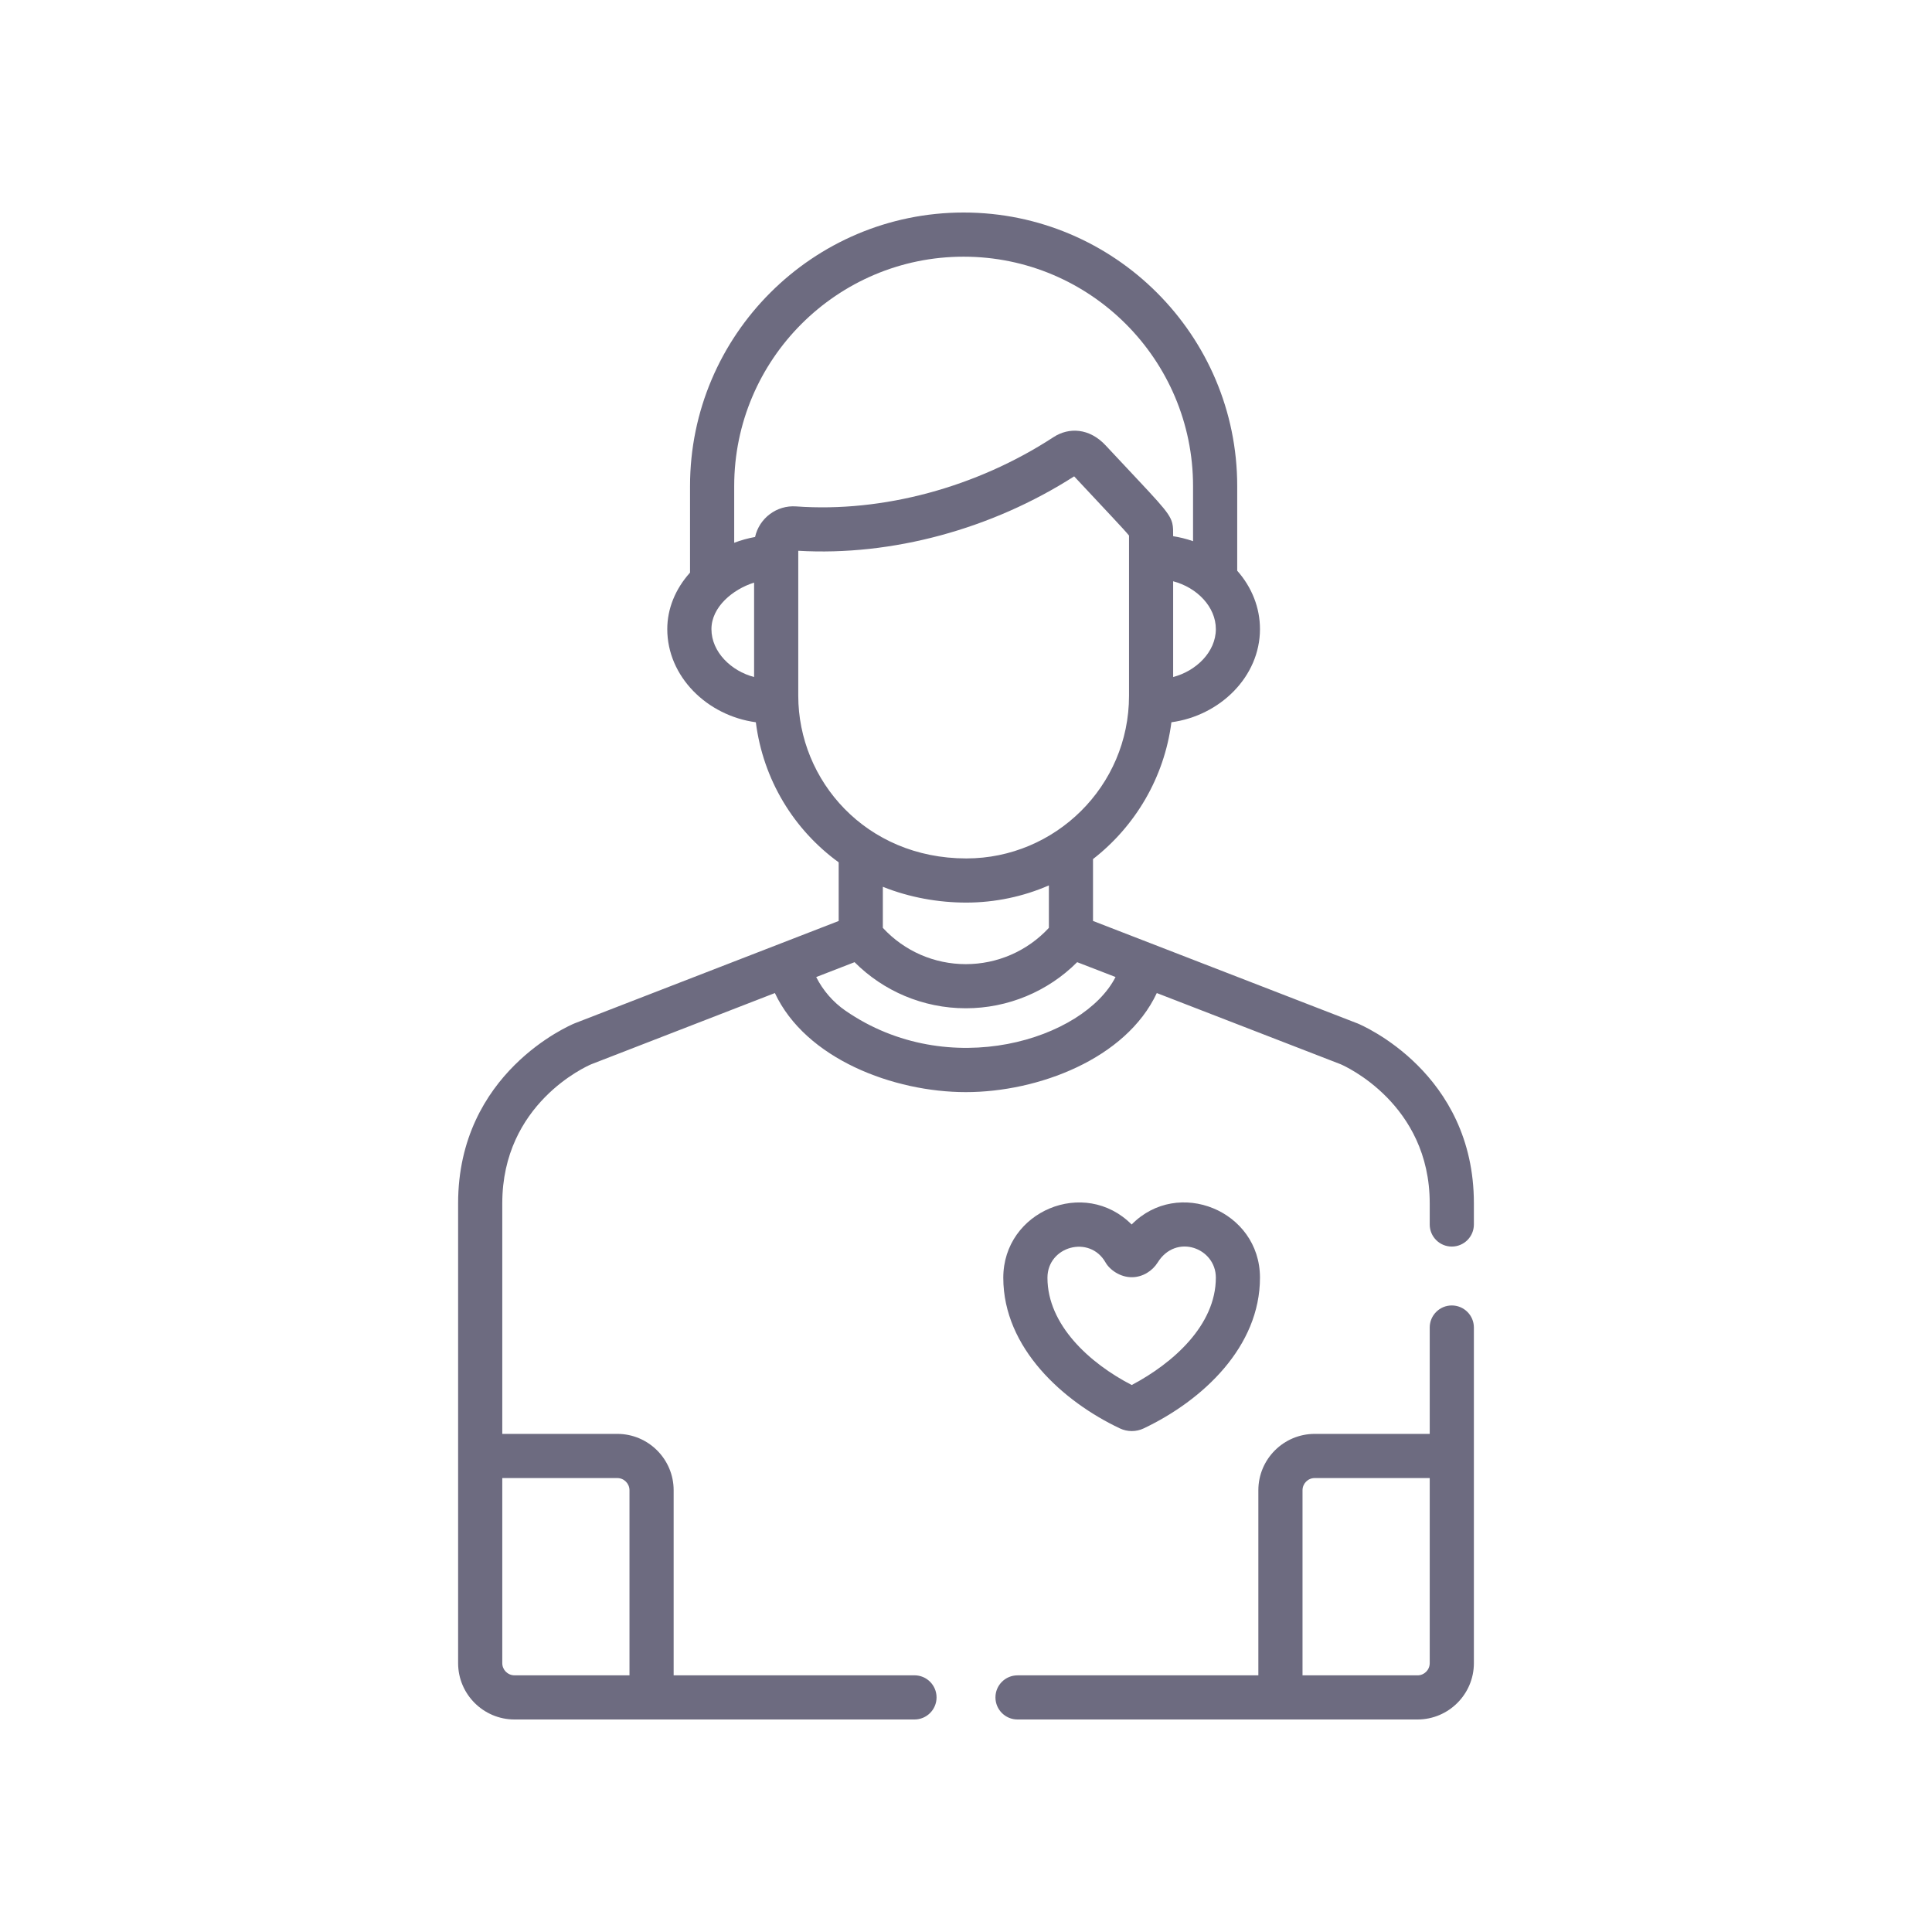 <svg width="50" height="50" viewBox="0 0 50 50" fill="none" xmlns="http://www.w3.org/2000/svg">
<path d="M28.983 36.967C29.178 37.059 29.404 37.059 29.598 36.967C31.134 36.238 32.61 34.85 32.608 33.063C32.606 31.331 30.485 30.47 29.287 31.69C28.066 30.465 25.964 31.344 25.965 33.07C25.967 34.894 27.526 36.279 28.983 36.967ZM28.611 32.672C28.716 32.858 28.992 33.063 29.308 33.054C29.578 33.048 29.825 32.891 29.961 32.673C30.433 31.914 31.465 32.293 31.466 33.064C31.467 34.295 30.358 35.28 29.289 35.844C28.203 35.284 27.109 34.291 27.108 33.069C27.108 32.252 28.202 31.952 28.611 32.672V32.672Z" fill="#6D6B80"/>
<path d="M25.762 43.929C25.762 44.244 26.017 44.5 26.333 44.5H36.685C37.489 44.5 38.144 43.846 38.144 43.042C38.144 42.188 38.144 35.211 38.144 34.356C38.144 34.041 37.888 33.785 37.572 33.785C37.257 33.785 37.001 34.041 37.001 34.356V37.109H34.024C33.22 37.109 32.566 37.763 32.566 38.568V43.358H26.333C26.018 43.358 25.762 43.613 25.762 43.929V43.929ZM33.709 38.568C33.709 38.394 33.85 38.252 34.024 38.252H37.001V43.042C37.001 43.216 36.86 43.358 36.685 43.358H33.709V38.568Z" fill="#6D6B80"/>
<path d="M38.144 31.14C38.144 27.763 35.251 26.535 35.129 26.484C35.125 26.483 35.121 26.481 35.117 26.48L28.287 23.834V22.233C29.377 21.385 30.131 20.127 30.316 18.692C31.571 18.522 32.608 17.515 32.608 16.281C32.608 15.73 32.401 15.202 32.019 14.77V12.58C32.019 8.676 28.843 5.5 24.939 5.5C21.035 5.5 17.858 8.676 17.858 12.58V14.819C17.477 15.243 17.269 15.755 17.269 16.281C17.269 17.511 18.3 18.521 19.561 18.692C19.75 20.179 20.543 21.474 21.705 22.317V23.835C21.698 23.837 14.878 26.481 14.871 26.484C14.748 26.535 11.856 27.762 11.856 31.14V43.042C11.856 43.846 12.511 44.5 13.315 44.5H23.667C23.982 44.5 24.238 44.244 24.238 43.929C24.238 43.613 23.982 43.357 23.667 43.357H17.434V38.568C17.434 37.763 16.78 37.109 15.976 37.109H12.999V31.14C12.999 28.568 15.169 27.599 15.302 27.543L20.054 25.7C20.852 27.405 23.127 28.264 24.996 28.264C26.863 28.264 29.14 27.406 29.938 25.7L34.697 27.543C34.8 27.587 37.001 28.568 37.001 31.14V31.69C37.001 32.005 37.257 32.261 37.572 32.261C37.888 32.261 38.144 32.005 38.144 31.69V31.14H38.144ZM12.999 38.252H15.976C16.149 38.252 16.291 38.394 16.291 38.568V43.357H13.314C13.14 43.357 12.999 43.216 12.999 43.042V38.252ZM31.466 16.281C31.466 16.876 30.95 17.368 30.361 17.521V15.043C30.985 15.207 31.466 15.71 31.466 16.281ZM19.516 17.521C18.926 17.368 18.412 16.875 18.412 16.281C18.412 15.712 18.961 15.252 19.516 15.078V17.521ZM19.541 13.897C19.358 13.93 19.177 13.98 19.001 14.047V12.58C19.001 9.306 21.665 6.643 24.938 6.643C28.213 6.643 30.876 9.306 30.876 12.58V14.006C30.702 13.944 30.517 13.901 30.361 13.877C30.361 13.745 30.364 13.642 30.338 13.539C30.263 13.243 29.957 12.969 28.615 11.528C28.194 11.075 27.662 11.054 27.265 11.313C25.274 12.613 22.847 13.267 20.606 13.106C20.101 13.068 19.65 13.41 19.541 13.897ZM20.659 18.006C20.659 17.563 20.659 14.631 20.659 14.254C23.085 14.396 25.672 13.691 27.799 12.328C28.621 13.211 29.074 13.682 29.219 13.86V18.006C29.219 20.35 27.307 22.214 25.014 22.216C25.012 22.216 25.01 22.217 25.008 22.217C25.007 22.217 25.005 22.216 25.004 22.216C22.404 22.215 20.659 20.197 20.659 18.006ZM27.145 22.914V24.013C26.581 24.622 25.8 24.952 24.996 24.952C24.188 24.952 23.411 24.622 22.848 24.013V22.95C23.543 23.229 24.292 23.359 25.008 23.359C25.753 23.359 26.489 23.201 27.145 22.914ZM21.878 26.155C21.559 25.934 21.3 25.635 21.123 25.286L22.116 24.901C22.855 25.642 23.881 26.094 24.996 26.094C26.08 26.094 27.116 25.663 27.877 24.901L28.87 25.285C28.053 26.894 24.559 28.009 21.878 26.155Z" fill="#6D6B80"/>
</svg>
